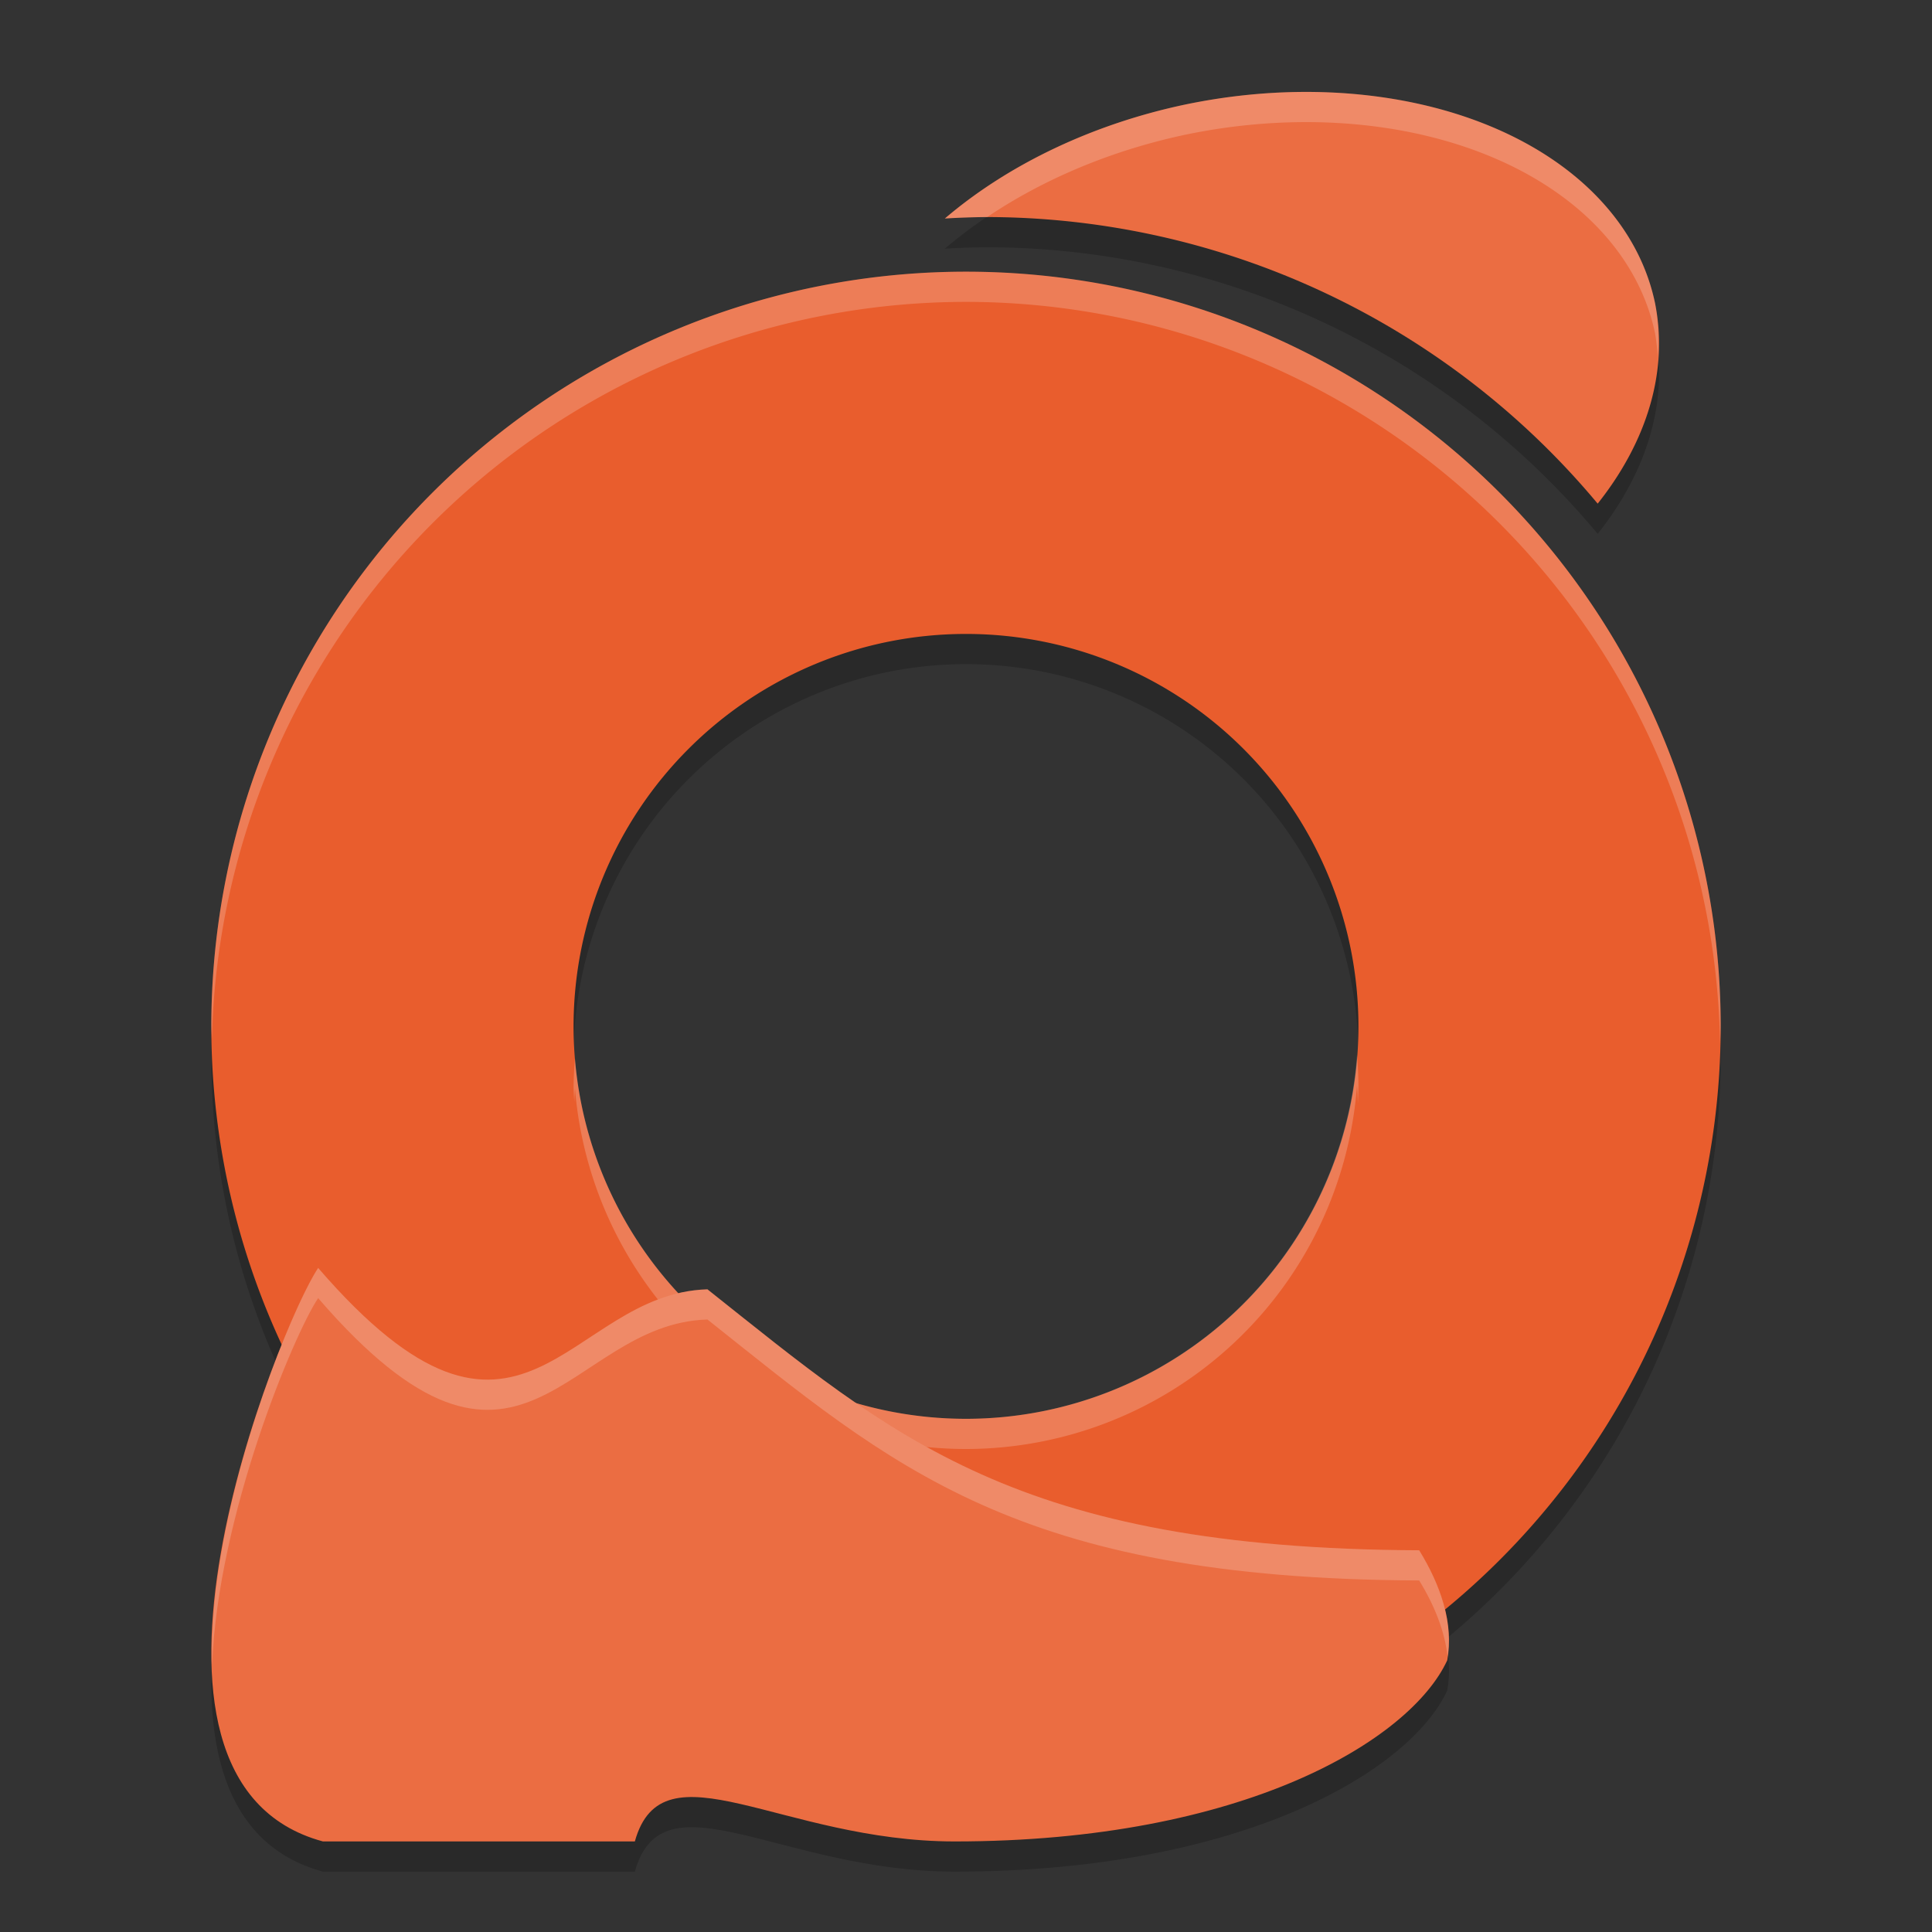 <svg xmlns="http://www.w3.org/2000/svg" width="64" height="64" version="1.1">
 <rect width="100%" height="100%" fill="#333333" stroke="none"/>
 <path style="opacity:0.2" d="M 42.983,4.047 A 9.615,13.888 78.271 0 0 39.275,4.46 9.615,13.888 78.271 0 0 31.3,8.238 26.389,26.389 0 0 1 32.686,8.19 26.389,26.389 0 0 1 52.925,17.684 9.615,13.888 78.271 0 0 54.827,11.052 9.615,13.888 78.271 0 0 42.983,4.047 Z"/>
 <path style="opacity:0.2;fill-rule:evenodd" d="M 32,10 A 25,25 0 0 0 7,35 25,25 0 0 0 32,60 25,25 0 0 0 57,35 25,25 0 0 0 32,10 Z m 0,12 A 13,13 0 0 1 45,35 13,13 0 0 1 32,48 13,13 0 0 1 19,35 13,13 0 0 1 32,22 Z"/>
 <path style="fill:#e95d2d;fill-rule:evenodd" d="M 32,9 A 25,25 0 0 0 7,34 25,25 0 0 0 32,59 25,25 0 0 0 57,34 25,25 0 0 0 32,9 Z m 0,12 A 13,13 0 0 1 45,34 13,13 0 0 1 32,47 13,13 0 0 1 19,34 13,13 0 0 1 32,21 Z"/>
 <path style="opacity:0.2;fill:#ffffff;fill-rule:evenodd" d="M 32 9 A 25 25 0 0 0 7 34 A 25 25 0 0 0 7.021 34.406 A 25 25 0 0 1 32 10 A 25 25 0 0 1 56.979 34.578 A 25 25 0 0 0 57 34 A 25 25 0 0 0 32 9 z M 44.953 34.941 A 13 13 0 0 1 32 47 A 13 13 0 0 1 19.047 35.059 A 13 13 0 0 0 19 36 A 13 13 0 0 0 19.025 36.5 A 13 13 0 0 1 19.047 36.059 A 13 13 0 0 0 32 48 A 13 13 0 0 0 44.953 35.941 A 13 13 0 0 1 44.98 36.551 A 13 13 0 0 0 45 36 A 13 13 0 0 0 44.953 34.941 z"/>
 <path style="opacity:0.2" d="m 10.538,43 c 6.755,7.824 8.221,0.838 12.897,0.711 6.142,4.877 10.211,8.588 23.578,8.644 0.736,1.196 1.148,2.45 0.929,3.644 C 46.719,58.647 41.184,62 31.623,62 25.895,62 21.952,58.69 21.03,62 H 10.698 C 3.18,59.968 9.238,44.94 10.542,43 Z"/>
 <path style="fill:#eb6d42" d="m 10.538,42 c 6.755,7.824 8.221,0.838 12.897,0.711 6.142,4.877 10.211,8.588 23.578,8.644 0.736,1.196 1.148,2.45 0.929,3.644 C 46.719,57.647 41.184,61 31.623,61 25.895,61 21.952,57.69 21.03,61 H 10.698 C 3.18,58.968 9.238,43.94 10.542,42 Z"/>
 <path style="fill:#eb6d42" d="M 42.983,3.047 A 9.615,13.888 78.271 0 0 39.275,3.46 9.615,13.888 78.271 0 0 31.3,7.238 26.389,26.389 0 0 1 32.686,7.19 26.389,26.389 0 0 1 52.925,16.684 9.615,13.888 78.271 0 0 54.827,10.052 9.615,13.888 78.271 0 0 42.983,3.047 Z"/>
 <path style="opacity:0.2;fill:#ffffff" d="M 42.984 3.047 A 9.615 13.888 78.271 0 0 39.273 3.461 A 9.615 13.888 78.271 0 0 31.301 7.238 A 26.389 26.389 0 0 1 32.688 7.191 A 26.389 26.389 0 0 1 32.701 7.191 A 9.615 13.888 78.271 0 1 39.273 4.461 A 9.615 13.888 78.271 0 1 42.984 4.047 A 9.615 13.888 78.271 0 1 54.828 11.051 A 9.615 13.888 78.271 0 1 54.914 11.824 A 9.615 13.888 78.271 0 0 54.828 10.051 A 9.615 13.888 78.271 0 0 42.984 3.047 z"/>
 <path style="fill:#ffffff;opacity:0.2" d="M 10.537 42 C 10.537 42 10.539 42.002 10.539 42.002 C 10.539 42.002 10.541 42 10.541 42 L 10.537 42 z M 10.539 42.002 C 9.692 43.265 6.869 50.017 7.025 55.168 C 7.218 50.18 9.746 44.184 10.539 43.002 C 10.539 43.002 10.537 43 10.537 43 L 10.541 43 C 10.541 43 10.539 43.002 10.539 43.002 C 17.292 50.822 18.76 43.838 23.436 43.711 C 29.578 48.588 33.645 52.3 47.012 52.355 C 47.521 53.182 47.858 54.036 47.955 54.879 C 48.127 53.721 47.723 52.512 47.012 51.355 C 33.645 51.3 29.578 47.588 23.436 42.711 C 18.76 42.838 17.292 49.822 10.539 42.002 z"/>
</svg>

